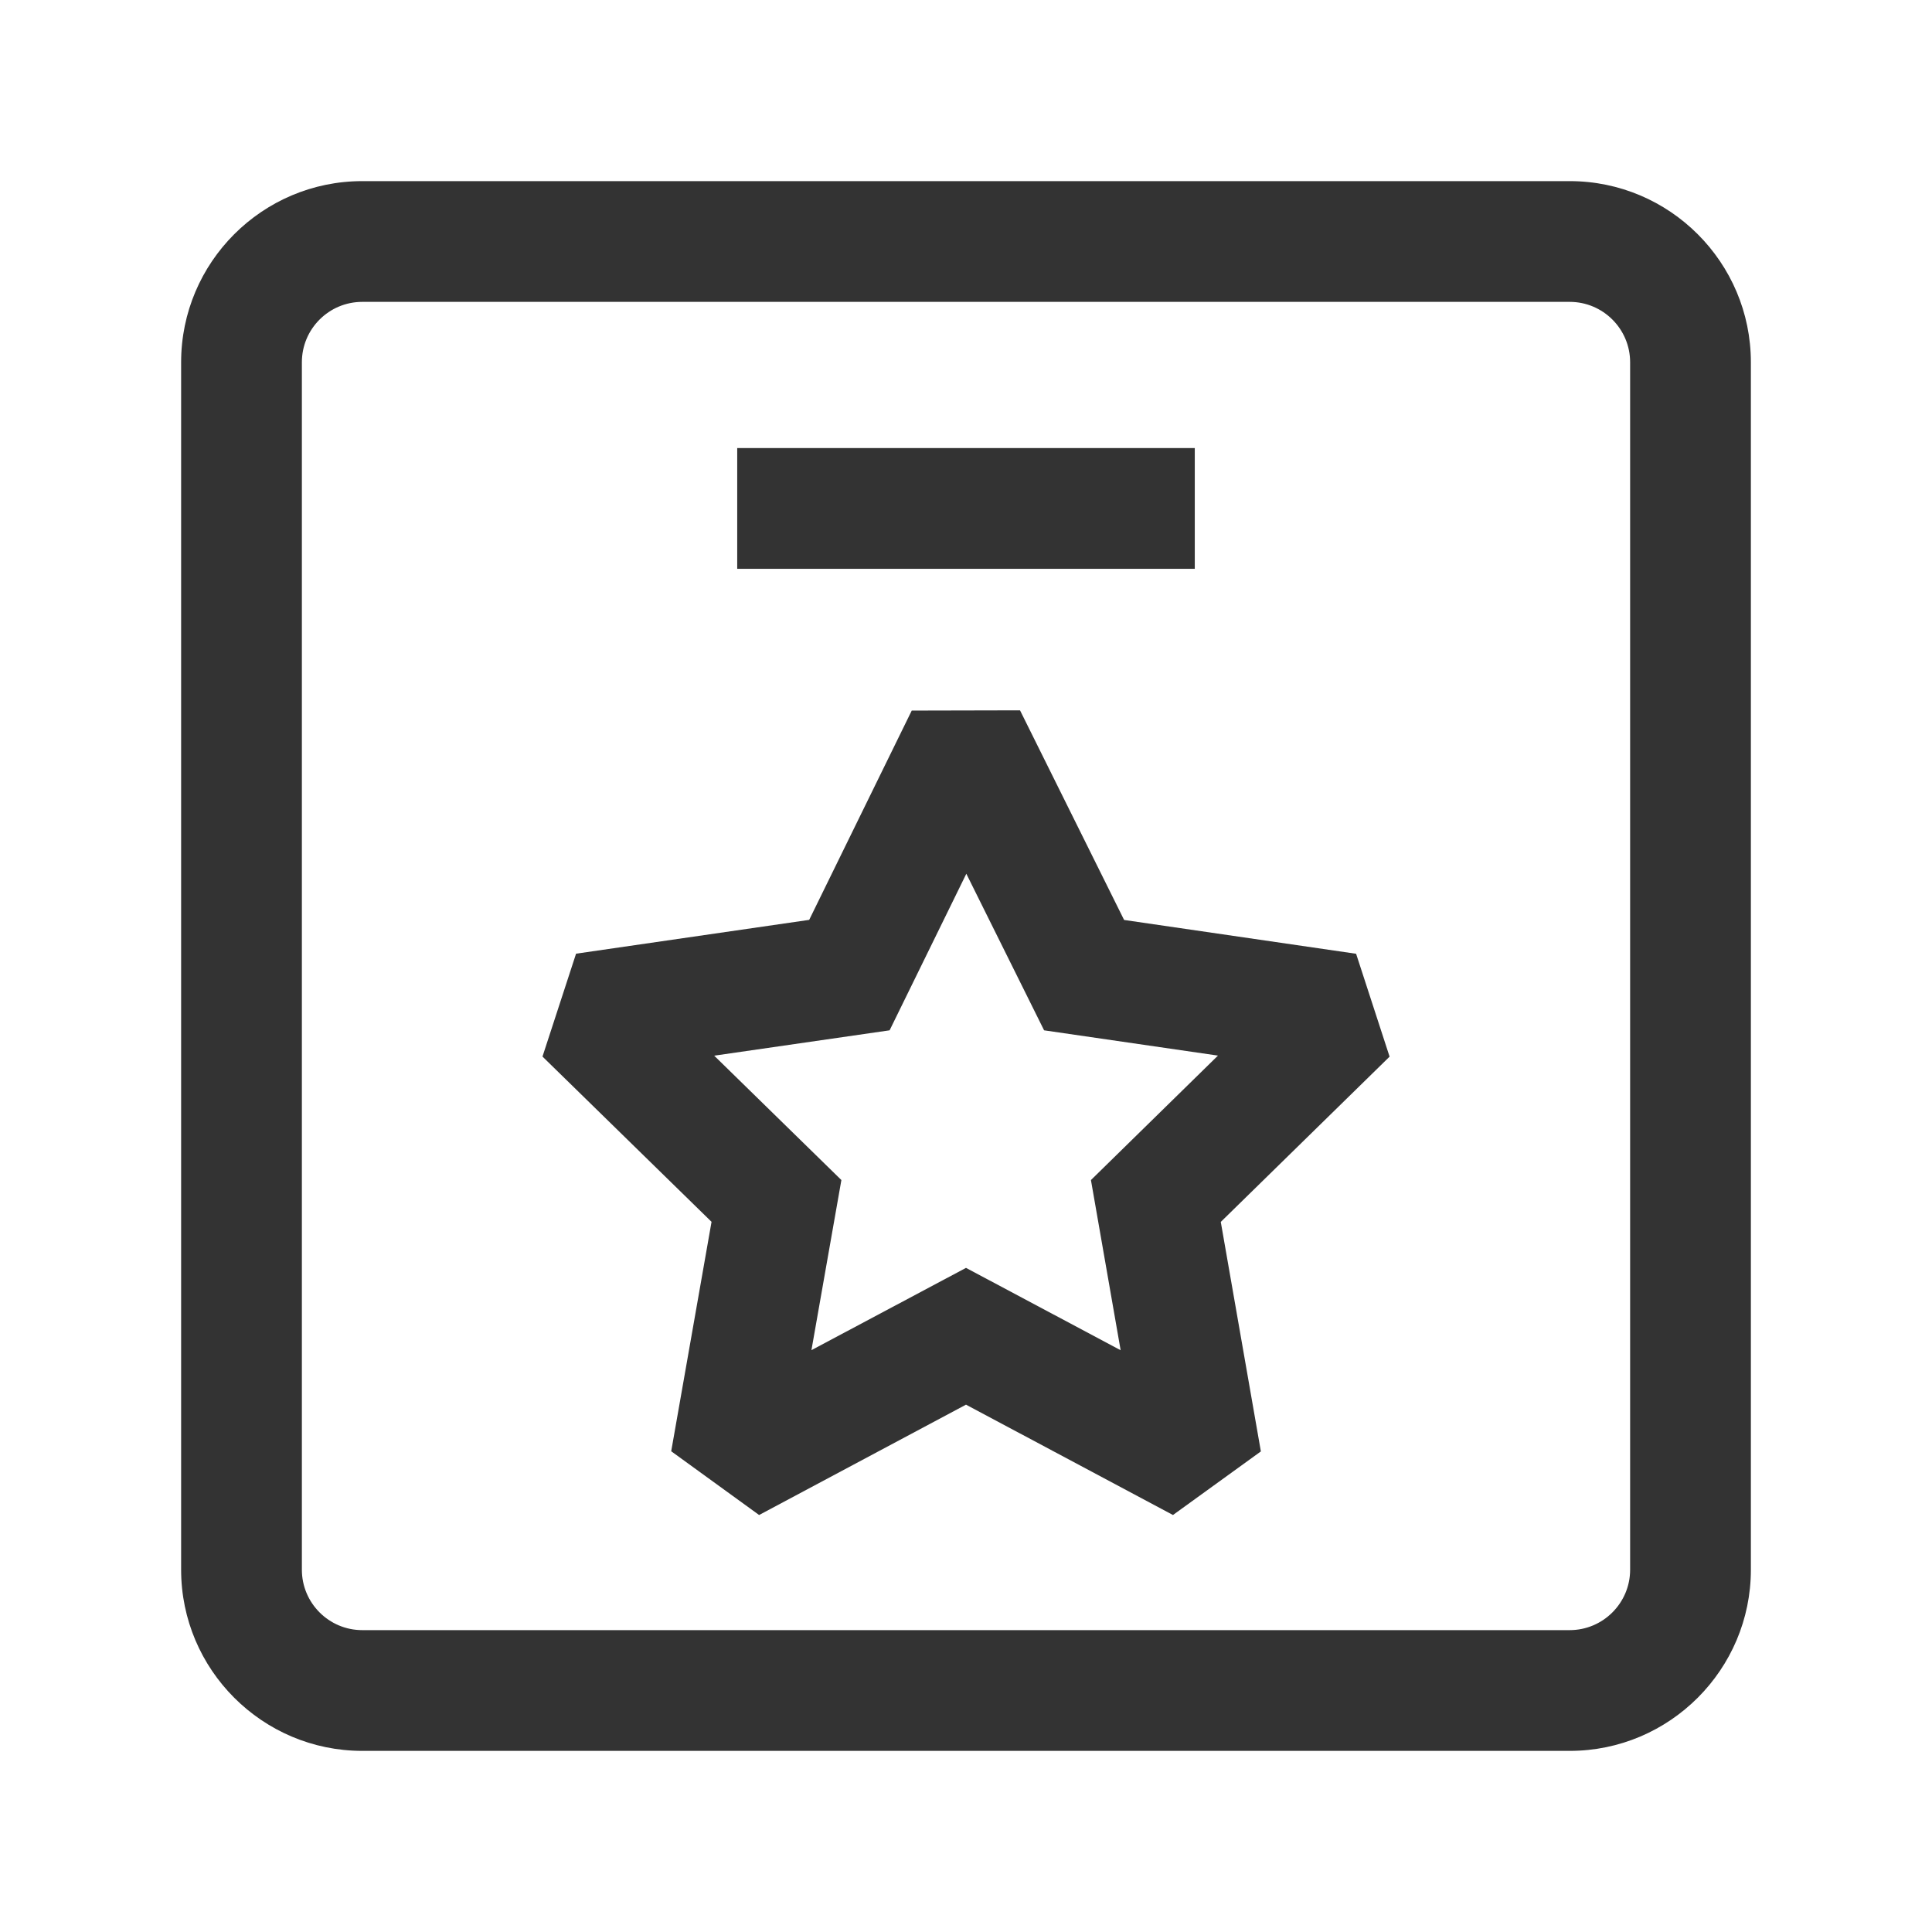 <?xml version="1.0" encoding="iso-8859-1"?>
<svg version="1.1" id="&#x56FE;&#x5C42;_1" xmlns="http://www.w3.org/2000/svg" xmlns:xlink="http://www.w3.org/1999/xlink" x="0px"
	 y="0px" viewBox="0 0 24 24" style="enable-background:new 0 0 24 24;" xml:space="preserve">
<path style="fill:#333333;" d="M19.5,21.75h-15c-1.241,0-2.25-1.01-2.25-2.25v-15c0-1.241,1.009-2.25,2.25-2.25h15
	c1.24,0,2.25,1.009,2.25,2.25v15C21.75,20.74,20.74,21.75,19.5,21.75z M4.5,3.75c-0.414,0-0.75,0.336-0.75,0.75v15
	c0,0.413,0.336,0.75,0.75,0.75h15c0.413,0,0.75-0.337,0.75-0.75v-15c0-0.414-0.337-0.75-0.75-0.75H4.5z"/>
<path style="fill:#333333;" d="M14.571,18.82L12,17.449l-2.57,1.371l-1.092-0.792l0.501-2.85l-2.1-2.053l0.417-1.278l2.896-0.42
	l1.274-2.6l1.345-0.003l1.293,2.604l2.882,0.42l0.416,1.278l-2.097,2.053l0.498,2.851L14.571,18.82z M12,15.75l1.921,1.023
	l-0.369-2.114l1.578-1.546l-2.16-0.314l-0.966-1.945l-0.953,1.945l-2.179,0.315l1.58,1.545l-0.372,2.113L12,15.75z"/>
<rect x="9.158" y="5.566" style="fill:#333333;" width="5.684" height="1.5"/>
</svg>






